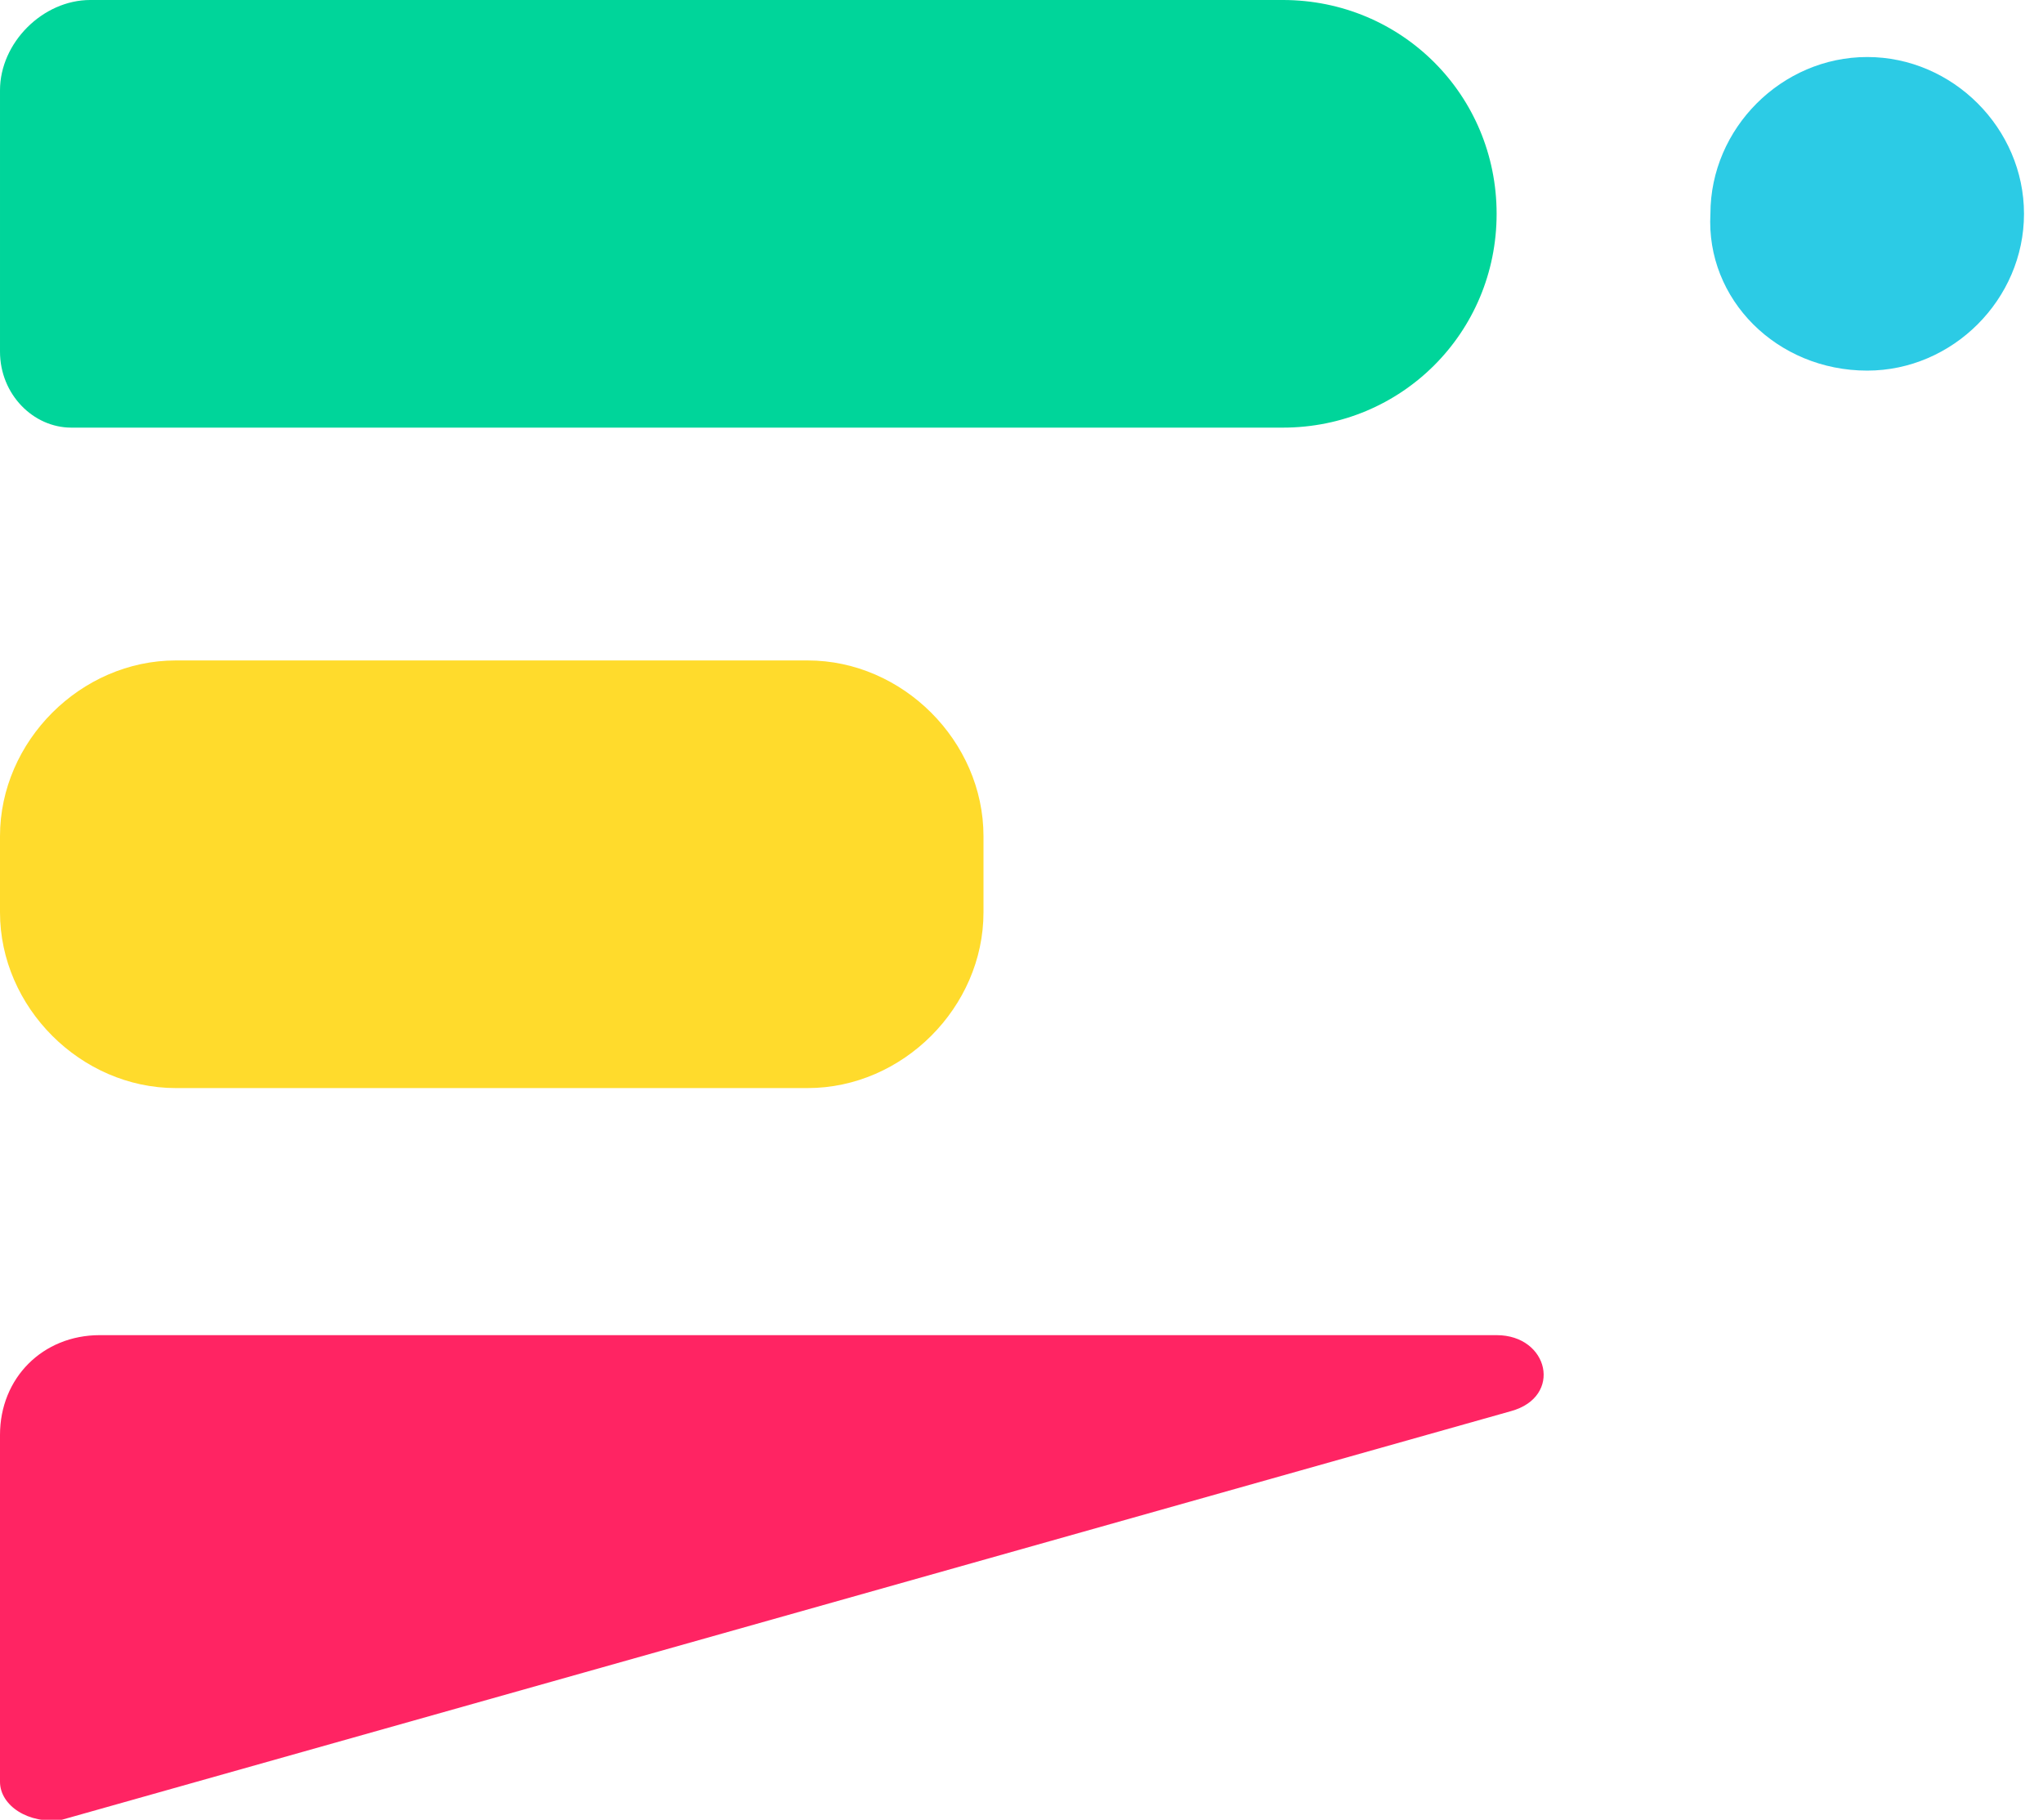 <svg xmlns="http://www.w3.org/2000/svg" version="1.1" xmlns:xlink="http://www.w3.org/1999/xlink" xmlns:svgjs="http://svgjs.com/svgjs" width="43" height="38.3"><svg width="43" height="38.3" xmlns="http://www.w3.org/2000/svg" xml:space="preserve" version="1.1">

 <g>
  <title>Layer 1</title>
  <path id="SvgjsPath1003" fill="#2CCBE5" d="m39.3,7.8c1.8,0 3.3,-1.5 3.3,-3.3c0,-1.8 -1.5,-3.3 -3.3,-3.3c-1.8,0 -3.3,1.5 -3.3,3.3c-0.1,1.8 1.4,3.3 3.3,3.3" class="st1"></path>
  <path id="SvgjsPath1002" fill="#00D59A" d="m1.5,9l25.5,0c2.5,0 4.5,-2 4.5,-4.5c0,-2.5 -2,-4.5 -4.5,-4.5l-25.1,0c-1,0 -1.9,0.9 -1.9,1.9l0,5.5c0,0.9 0.7,1.6 1.5,1.6" class="st2"></path>
  <path id="SvgjsPath1001" fill="#FF2463" d="m0,37.5l0,-7.3c0,-1.2 0.9,-2.1 2.1,-2.1l29.4,0c1.1,0 1.4,1.3 0.3,1.6l-30.5,8.6c-0.7,0.1 -1.3,-0.3 -1.3,-0.8" class="st3"></path>
  <path id="SvgjsPath1000" fill="#FFDB2C" d="m3.7,22.9l13.3,0c2,0 3.7,-1.7 3.7,-3.7l0,-1.6c0,-2 -1.7,-3.7 -3.7,-3.7l-13.3,0c-2,0 -3.7,1.7 -3.7,3.7l0,1.6c0,2 1.7,3.7 3.7,3.7" class="st4"></path>
 </g>
</svg><style>@media (prefers-color-scheme: light) { :root { filter: none; } }
</style></svg>